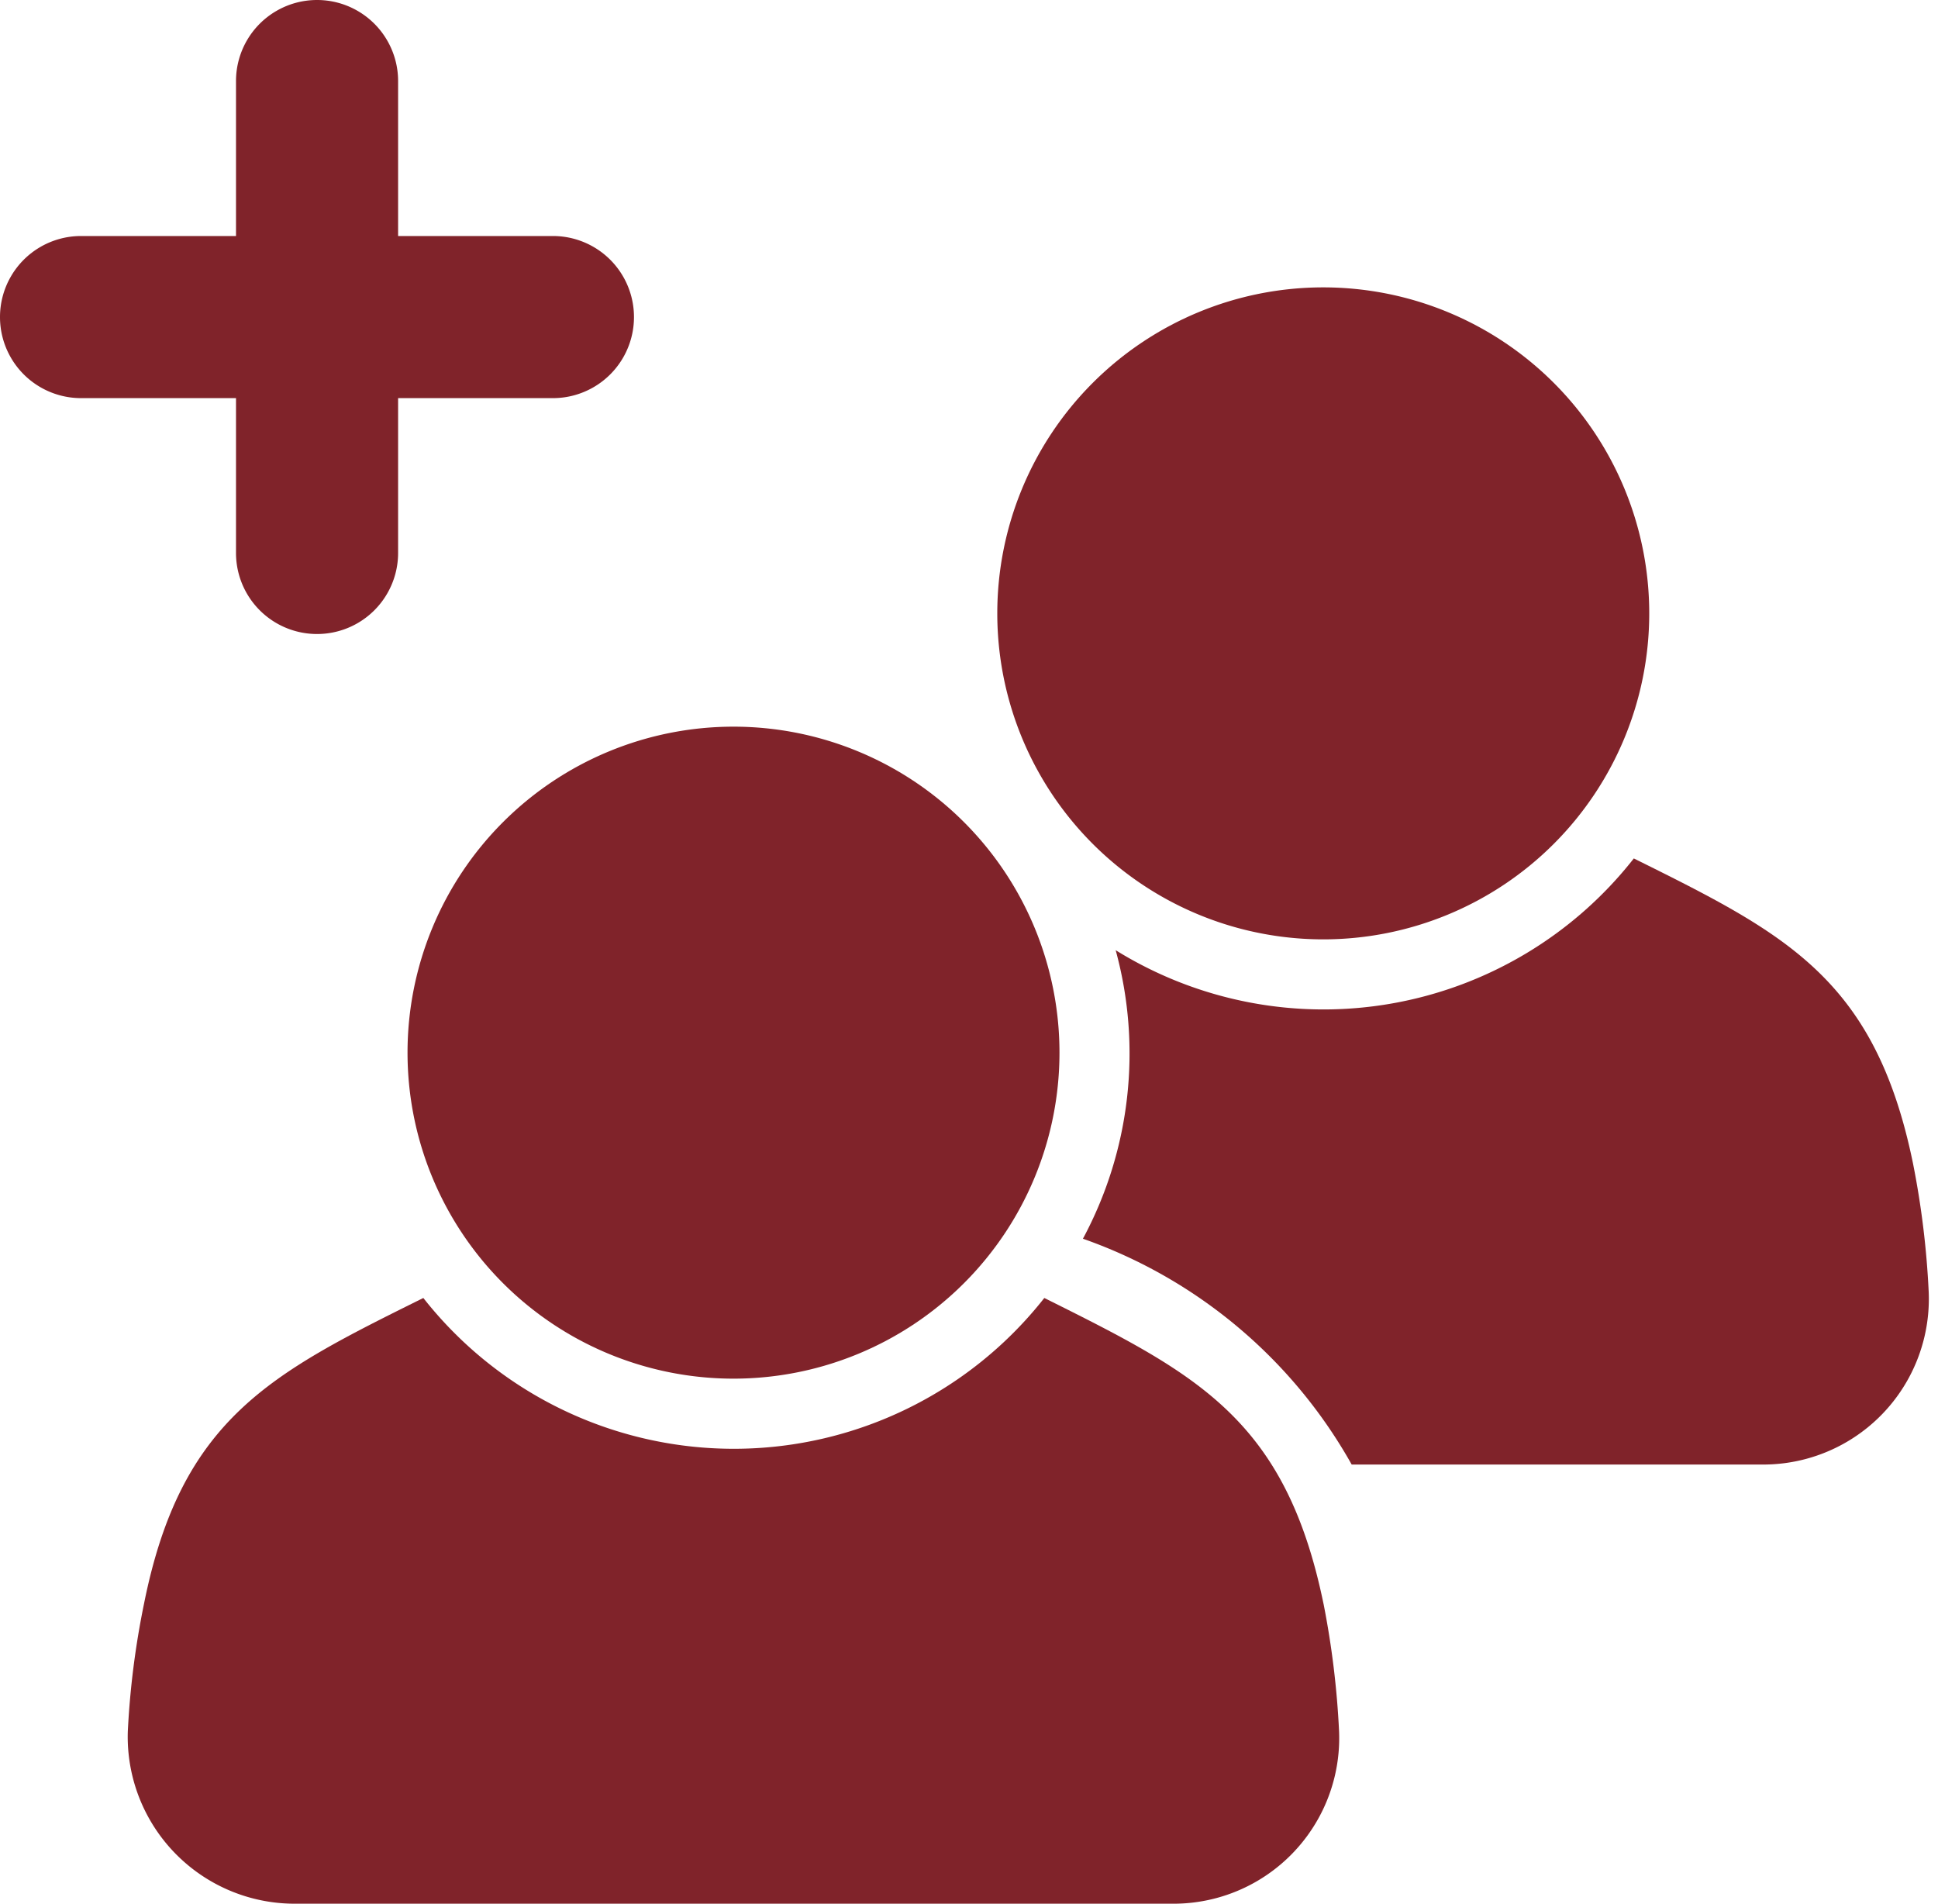 <svg xmlns="http://www.w3.org/2000/svg" width="15.208" height="14.938" viewBox="0 0 15.208 14.938"><defs><style>.a{fill:#80232a;}</style></defs><path class="a" d="M95.123,58.177v.005l0,.009Z" transform="translate(-79.918 -49.293)"/><path class="a" d="M6.372,9.575a.636.636,0,0,0,1.272,0V8.36H8.859a.636.636,0,1,0,0-1.272H7.644V5.872a.636.636,0,1,0-1.272,0V7.088H5.156a.636.636,0,1,0,0,1.272H6.372Z" transform="translate(-4.52 -5.236)"/><path class="a" d="M19.869,68.317v0c-.3-1.458-1-1.806-2.191-2.4a3.1,3.1,0,0,1-4.873,0c-1.193.592-1.9.94-2.192,2.4a6.6,6.6,0,0,0-.127,1A1.31,1.31,0,0,0,11.8,70.67h6.882a1.3,1.3,0,0,0,1.309-1.354,6.867,6.867,0,0,0-.122-1Z" transform="translate(-9.483 -55.732)"/><path class="a" d="M53.715,23.793a2.558,2.558,0,1,0-2.558-2.558A2.558,2.558,0,0,0,53.715,23.793Z" transform="translate(-43.331 -16.422)"/><path class="a" d="M59.477,45.377a3.094,3.094,0,0,1-4.066.72,3.071,3.071,0,0,1-.257,2.264,3.9,3.9,0,0,1,2.109,1.772h3.219a1.3,1.3,0,0,0,1.309-1.355,6.808,6.808,0,0,0-.123-1.007C61.37,46.317,60.668,45.968,59.477,45.377Z" transform="translate(-46.656 -38.641)"/><path class="a" d="M23.574,41.77a2.558,2.558,0,1,0,2.558-2.558A2.558,2.558,0,0,0,23.574,41.77Z" transform="translate(-20.376 -33.51)"/></svg>